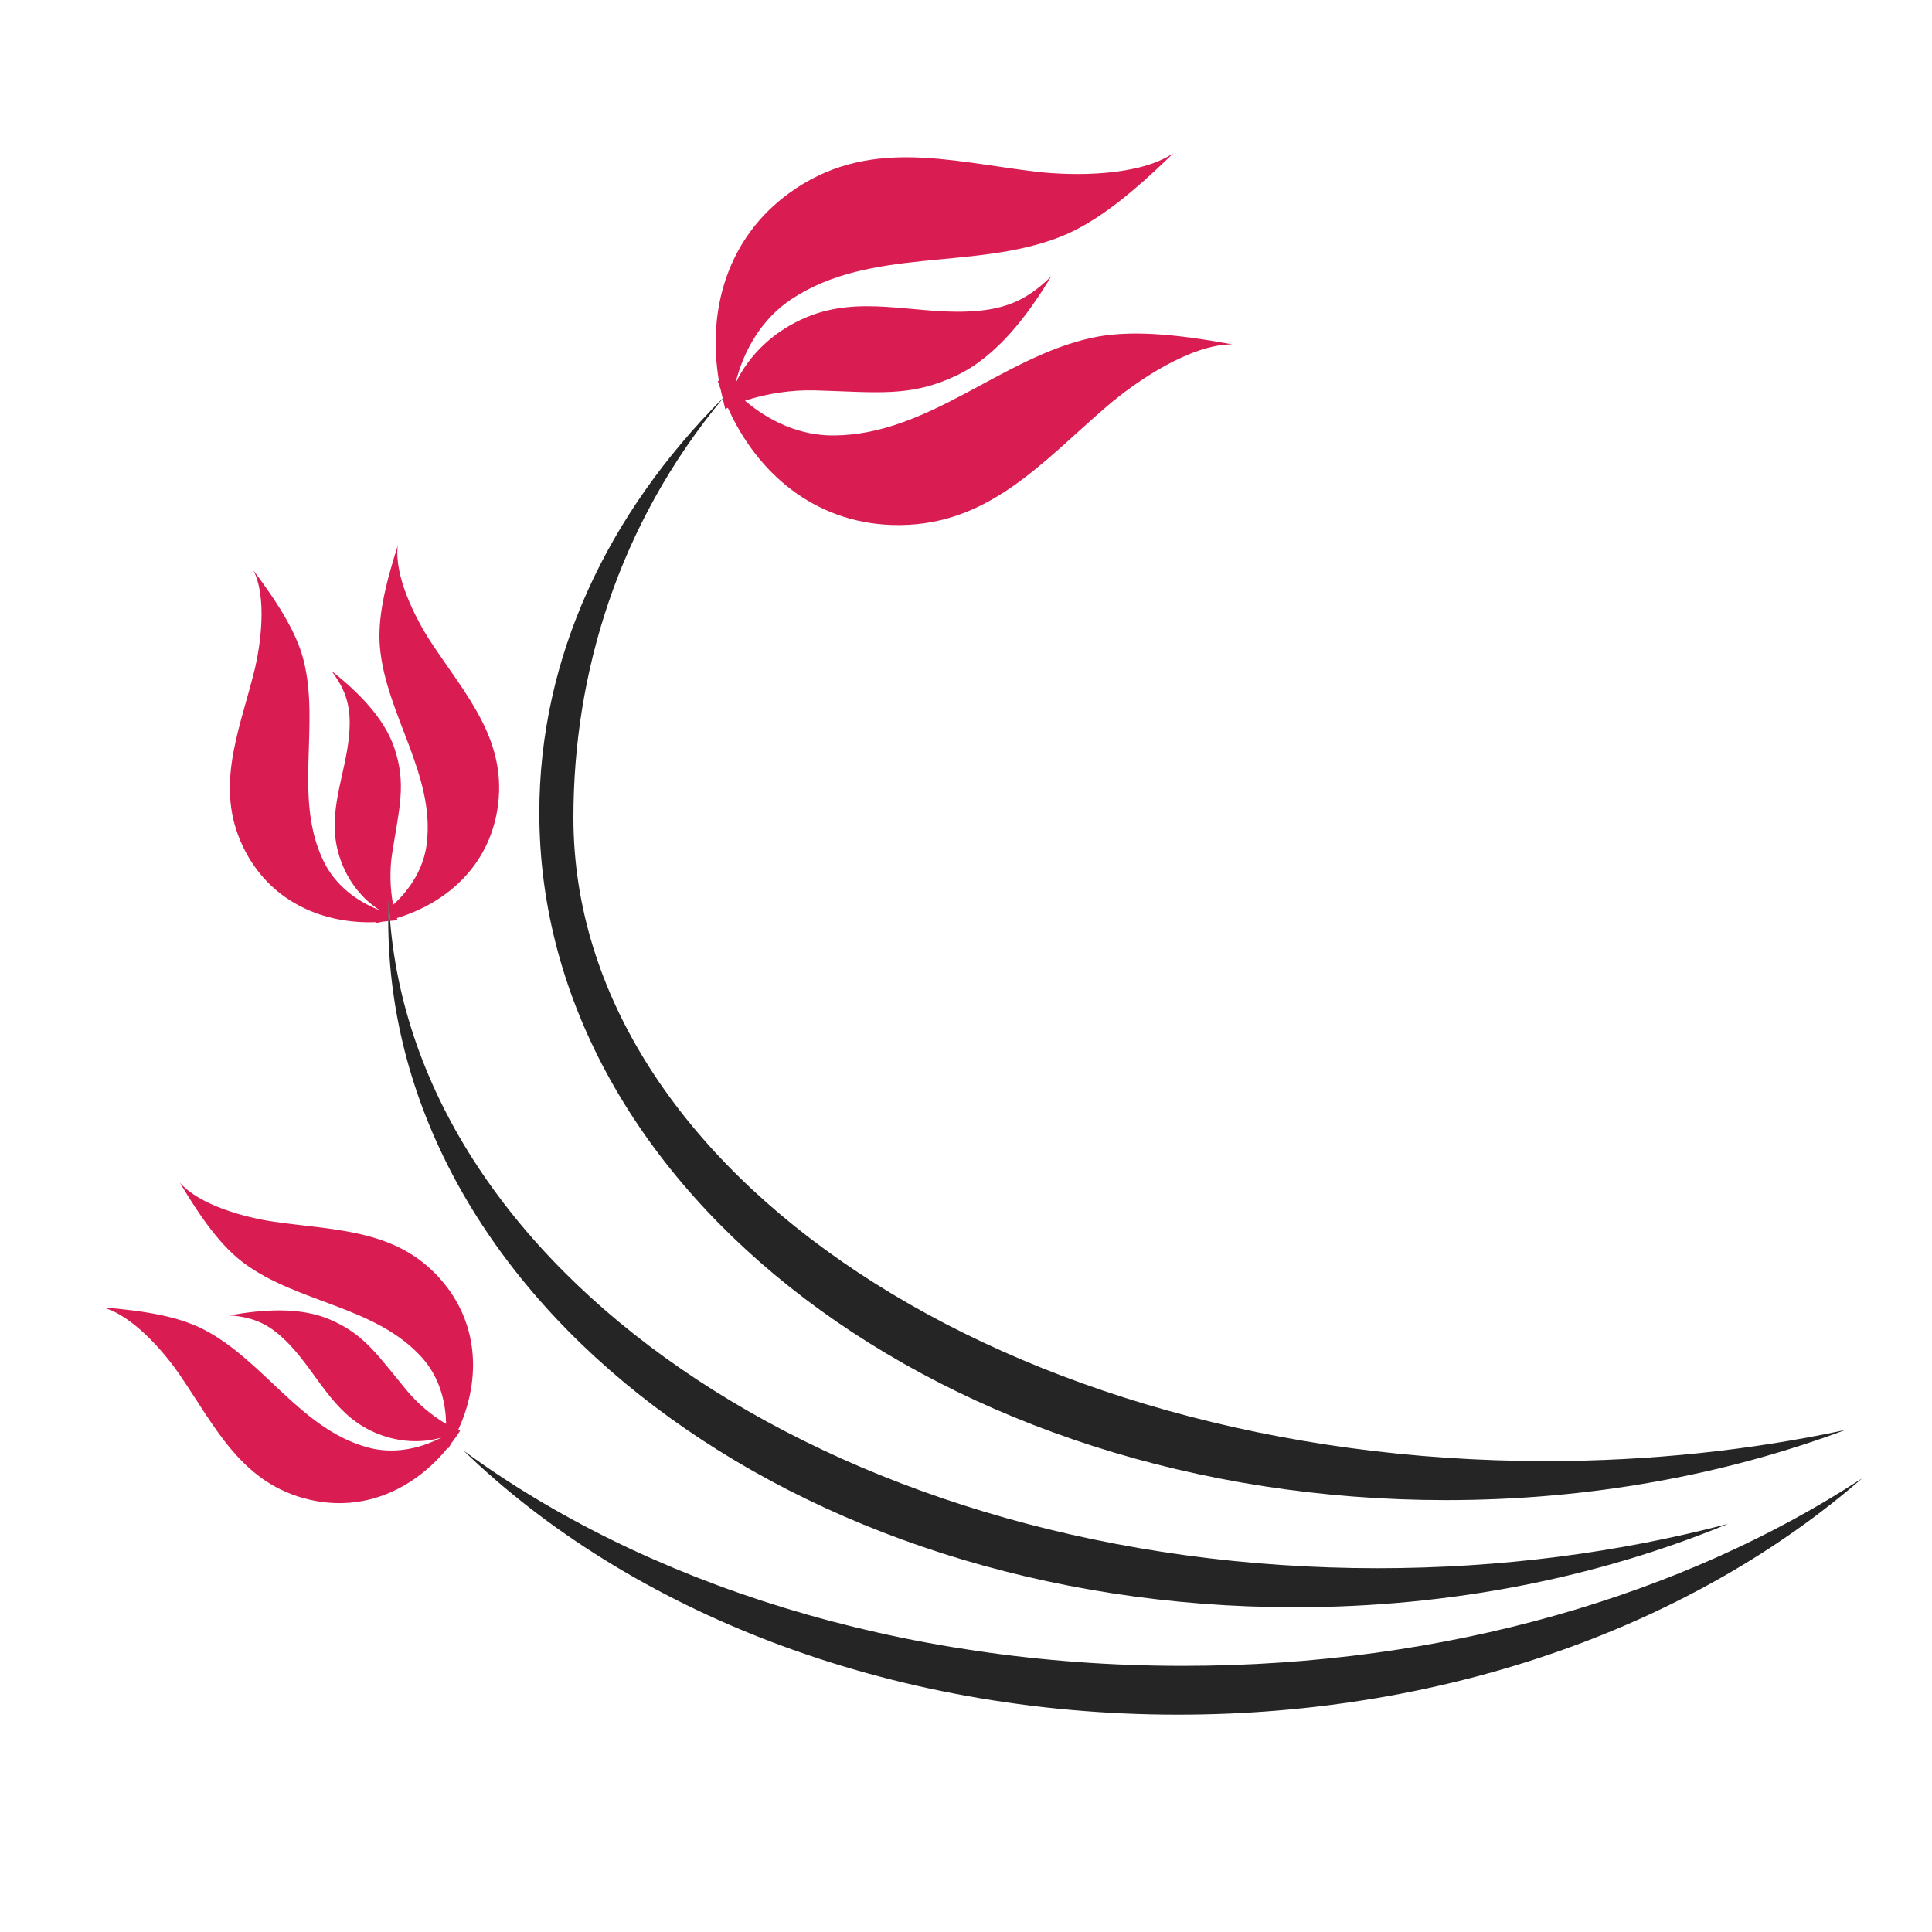 <?xml version="1.0" encoding="utf-8"?>
<!-- Generator: Adobe Illustrator 18.1.0, SVG Export Plug-In . SVG Version: 6.00 Build 0)  -->
<svg version="1.1" id="Layer_1" xmlns="http://www.w3.org/2000/svg" xmlns:xlink="http://www.w3.org/1999/xlink" x="0px" y="0px"
	 viewBox="0 0 2000 2000" enable-background="new 0 0 2000 2000" xml:space="preserve">
<g>
	<path fill="#D91C51" d="M748.2,412.7c0.9,3.6,1.6,7.2,2.6,10.8c0.8-0.5,1.8-0.9,2.7-1.3c30.4,67.8,89.5,118.2,168.8,121.2
		c99.1,3.7,155.5-64.4,223.7-122.9c31.2-26.8,87.2-64.2,129.7-64c-60-11-107.2-15.2-145.9-6.7c-93.3,20.5-168,100.2-266.5,101
		c-34.6,0.3-66.4-14.2-92.1-36c22-7.4,48.8-11.3,71.5-10.7c65.3,1.8,99.4,7.5,147.6-15.4c41.5-19.8,73.6-62.1,98-102.8
		c-25.9,25.8-49.5,35.1-86.8,36.6c-56.6,2.3-110.8-17-165.9,5.6c-33.3,13.7-59.9,38.3-74.4,69.1c8.6-34.9,27.6-67.4,58.4-87.7
		c82.2-54.1,188.7-29.4,277.6-64.2c36.9-14.4,73.8-44.2,117.5-86.7c-35.3,23.8-102.5,23.9-143.4,19c-89.3-10.8-173.9-36-254.2,22.2
		c-64.2,46.6-85.2,121.2-72.9,194.4c-0.4,0.1-0.8,0.1-1.2,0.2c0.8,2.7,1.9,5.3,2.8,8c0.7,3.4,1.6,6.7,2.4,10.1
		c0.6-0.6,1.1-1.2,1.7-1.8C749.3,411.3,748.8,412,748.2,412.7z"/>
	<path fill="#D91C51" d="M255.1,883.4c27.8,51,80.1,73.3,134.4,71.2c0,0.3,0,0.6,0,0.9c2.1-0.4,4.1-0.9,6.1-1.3
		c2.1-0.2,4.2-0.5,6.3-0.7c0-0.4,0-0.7,0-1.1c0-6.9,0.2-13.7,0.4-20.5c0.3,7.2,1,14.3,1.6,21.4c2.5-0.3,5.1-0.4,7.6-0.8
		c-0.3-0.7-0.5-1.4-0.7-2.1c52.1-15.8,94.3-54,103.9-111.4c12-71.7-32.2-119-68.5-174.1c-16.6-25.2-38.5-69.3-34.4-100.3
		c-13.6,42.6-21.1,76.5-18.5,105.4c6.2,69.7,57.1,131.5,48.5,203.1c-3,25.1-16.6,46.9-34.8,63.6c-3.3-16.7-3.7-36.5-1.1-52.9
		c7.4-47.3,14.8-71.6,2.6-108.7c-10.5-32-38.3-59.3-65.6-80.8c16.3,21.2,20.9,39.2,18.5,66.5c-3.6,41.3-22.7,79-11.4,121.1
		c6.8,25.5,22.2,47.1,43.3,60.5c-24.6-9.5-46.4-26.4-58.2-50.6c-31.6-64.8-3.7-139.9-20.7-207.8c-7-28.1-25.2-57.7-52-93.5
		c14,27.9,7.8,76.8,0.4,106C246.6,760.4,220.3,819.6,255.1,883.4z"/>
	<path fill="#D91C51" d="M459.8,1328.7c-45.8-56.4-110.5-54.6-175.8-63.9c-29.9-4.3-77.4-17-97.9-40.6
		c22.9,38.4,43.4,66.4,66.7,83.6c56.4,41.5,136.4,44.2,184.4,98c16.8,18.9,24.2,43.5,24.6,68.2c-14.7-8.5-29.8-21.4-40.4-34.2
		c-30.5-36.8-43.9-58.4-79.8-73.8c-30.9-13.3-69.7-10.5-104-4.3c26.7,1.8,43.2,10.3,62.1,30.2c28.6,30.1,44.1,69.3,83.2,88.7
		c23.6,11.7,50,14.5,74,7.6c-23.4,12.1-50.5,17.3-76.5,10.1c-69.5-19.2-107.3-89.8-169.5-122c-25.8-13.3-60-19.3-104.5-22.9
		c30.2,8,62.7,45,79.7,69.9c37.2,54.4,64.2,113.2,135,129.3c56.7,12.9,108-11.6,142.3-53.7c0.2,0.2,0.5,0.4,0.7,0.6
		c1.1-1.8,2-3.6,3.1-5.4c3.2-4.2,6.3-8.5,9.2-13c-0.7-0.2-1.4-0.6-2.1-0.9C497.1,1430.7,496.4,1373.8,459.8,1328.7z"/>
	<path fill="#252525" d="M1224.5,1724.5c-293.4,0-557.9-85.7-744.7-222.9c171.8,166.4,439.2,273.4,739.6,273.4
		c282.7,0,536.2-94.8,708.3-244.7C1744.3,1650.6,1496.8,1724.5,1224.5,1724.5z"/>
	<path fill="#252525" d="M401.9,952.3c0,0.4,0,0.7,0,1.1c0.8,392.5,420.7,710.4,938.6,710.4c162.4,0,315.1-31.3,448.3-86.3
		c-112.7,29.6-234.9,45.9-362.6,45.9c-545.8,0-991.6-296.5-1022.4-670.3c-0.6-7.1-1.3-14.2-1.6-21.4
		C402.1,938.6,401.9,945.5,401.9,952.3z"/>
	<path fill="#252525" d="M1497,1552.9c148.3,0,288.6-26.1,413.3-72.6c-97.6,20.9-201.8,32.2-309.9,32.2
		c-556,0-1006.8-298.2-1006.8-666.1c0-148.5,46.1-303,154.5-433.7c0.6-0.7,1.1-1.4,1.7-2.1c-0.6,0.6-1.1,1.2-1.7,1.8
		c-119.1,119.3-189.8,267.8-189.8,429C558.3,1234.3,978.6,1552.9,1497,1552.9z"/>
</g>
</svg>
